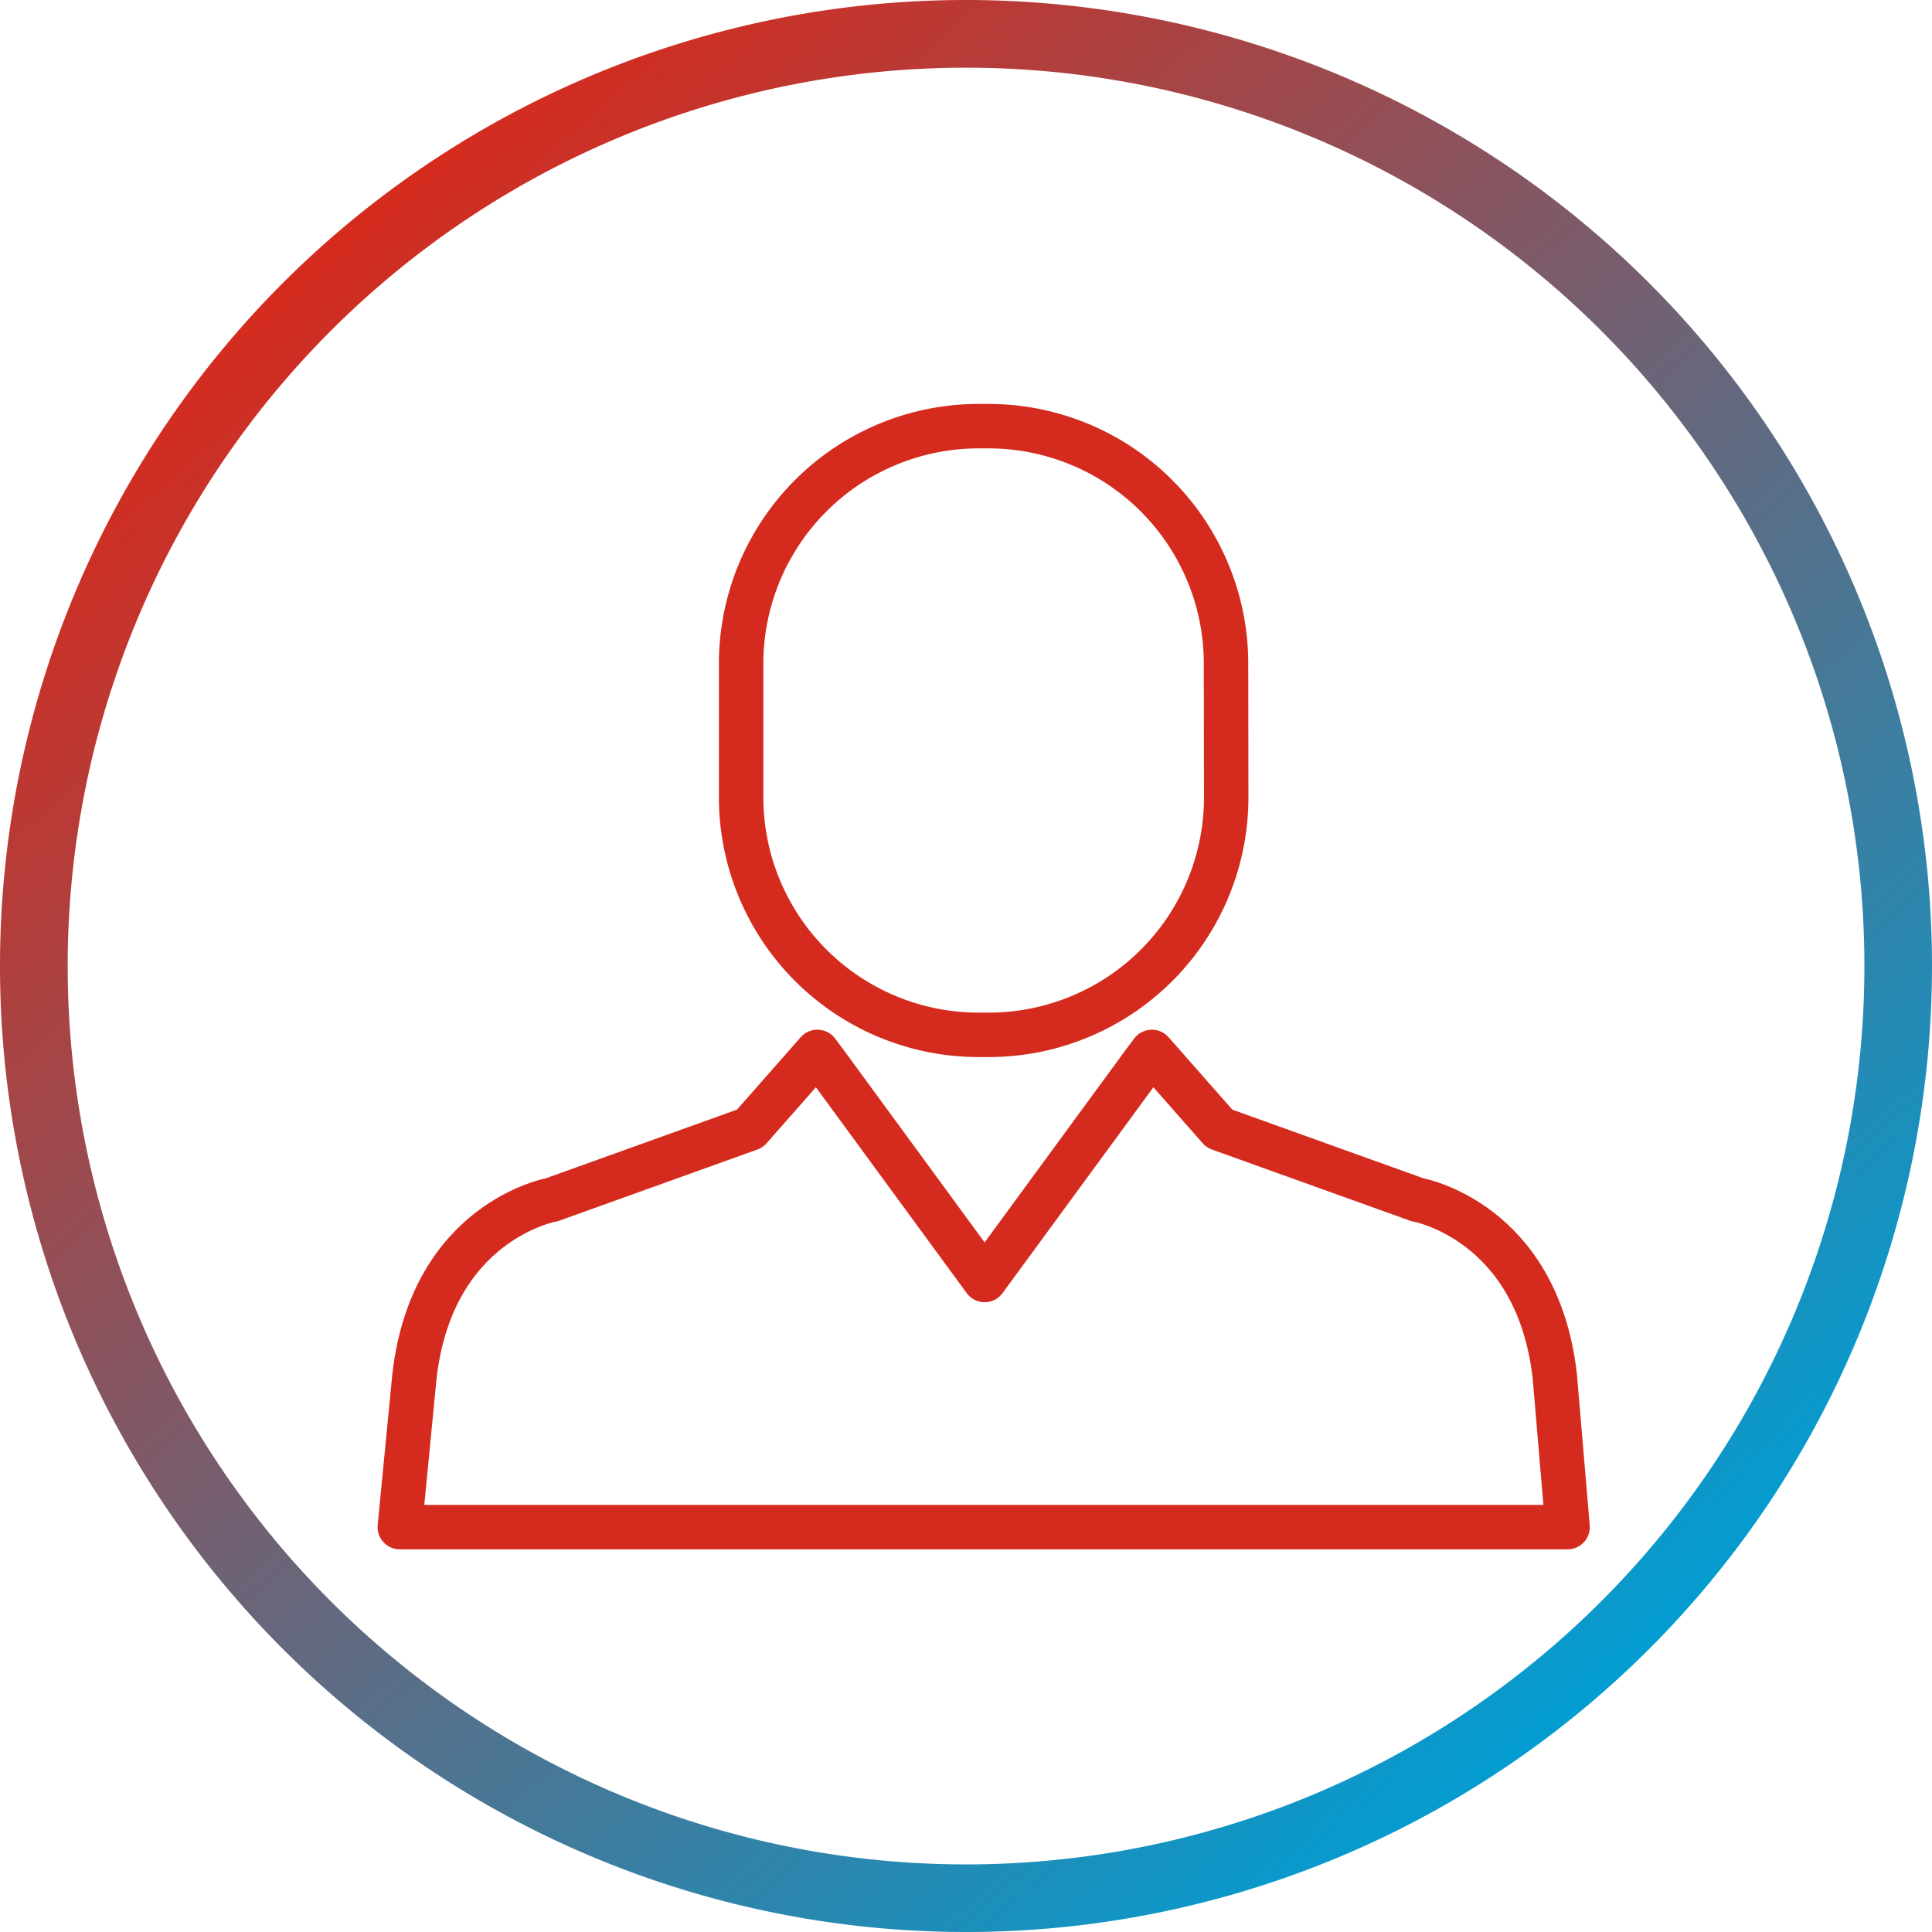 <svg xmlns="http://www.w3.org/2000/svg" xmlns:xlink="http://www.w3.org/1999/xlink" width="43.472" height="43.472" viewBox="0 0 43.472 43.472">
  <defs>
    <linearGradient id="linear-gradient" x1="0.19" y1="0.114" x2="0.845" y2="0.872" gradientUnits="objectBoundingBox">
      <stop offset="0" stop-color="#d52b1e"/>
      <stop offset="1" stop-color="#009ed3"/>
    </linearGradient>
  </defs>
  <g id="reuniao-cliente-claro" transform="translate(-73 -174)">
    <g id="busca_de_cliente" transform="translate(82 183.589)">
      <g id="Grupo_88" data-name="Grupo 88" transform="translate(0 0)">
        <g id="Grupo_87" data-name="Grupo 87">
          <path id="Caminho_109" data-name="Caminho 109" d="M42.28,54.5l-.288-3.4c-.4-3.5-3.093-3.967-3.093-3.967l-4.453-1.6-1.519-1.726-.2.268-3.564,4.864L25.6,44.075l-.2-.268-1.519,1.726-4.454,1.6s-2.69.471-3.093,3.967l-.33,3.4Z" transform="translate(-16.008 -29.727)" fill="none" stroke="#d52b1e" stroke-linecap="round" stroke-linejoin="round" stroke-miterlimit="10" stroke-width="1"/>
          <path id="Caminho_110" data-name="Caminho 110" d="M40.77,26.764a5.344,5.344,0,0,1-5.345,5.345H35.2a5.346,5.346,0,0,1-5.345-5.345V23.758A5.346,5.346,0,0,1,35.2,18.413h.221a5.344,5.344,0,0,1,5.345,5.345Z" transform="translate(-22.179 -18.413)" fill="none" stroke="#d52b1e" stroke-linecap="round" stroke-linejoin="round" stroke-miterlimit="10" stroke-width="1"/>
        </g>
      </g>
    </g>
    <path id="Caminho_111" data-name="Caminho 111" d="M242.142,389.057a21.736,21.736,0,1,0,21.737,21.737A21.737,21.737,0,0,0,242.142,389.057Zm0,41.951a20.214,20.214,0,1,1,20.216-20.214A20.215,20.215,0,0,1,242.142,431.008Z" transform="translate(-147.407 -215.057)" fill="url(#linear-gradient)"/>
  </g>
</svg>
